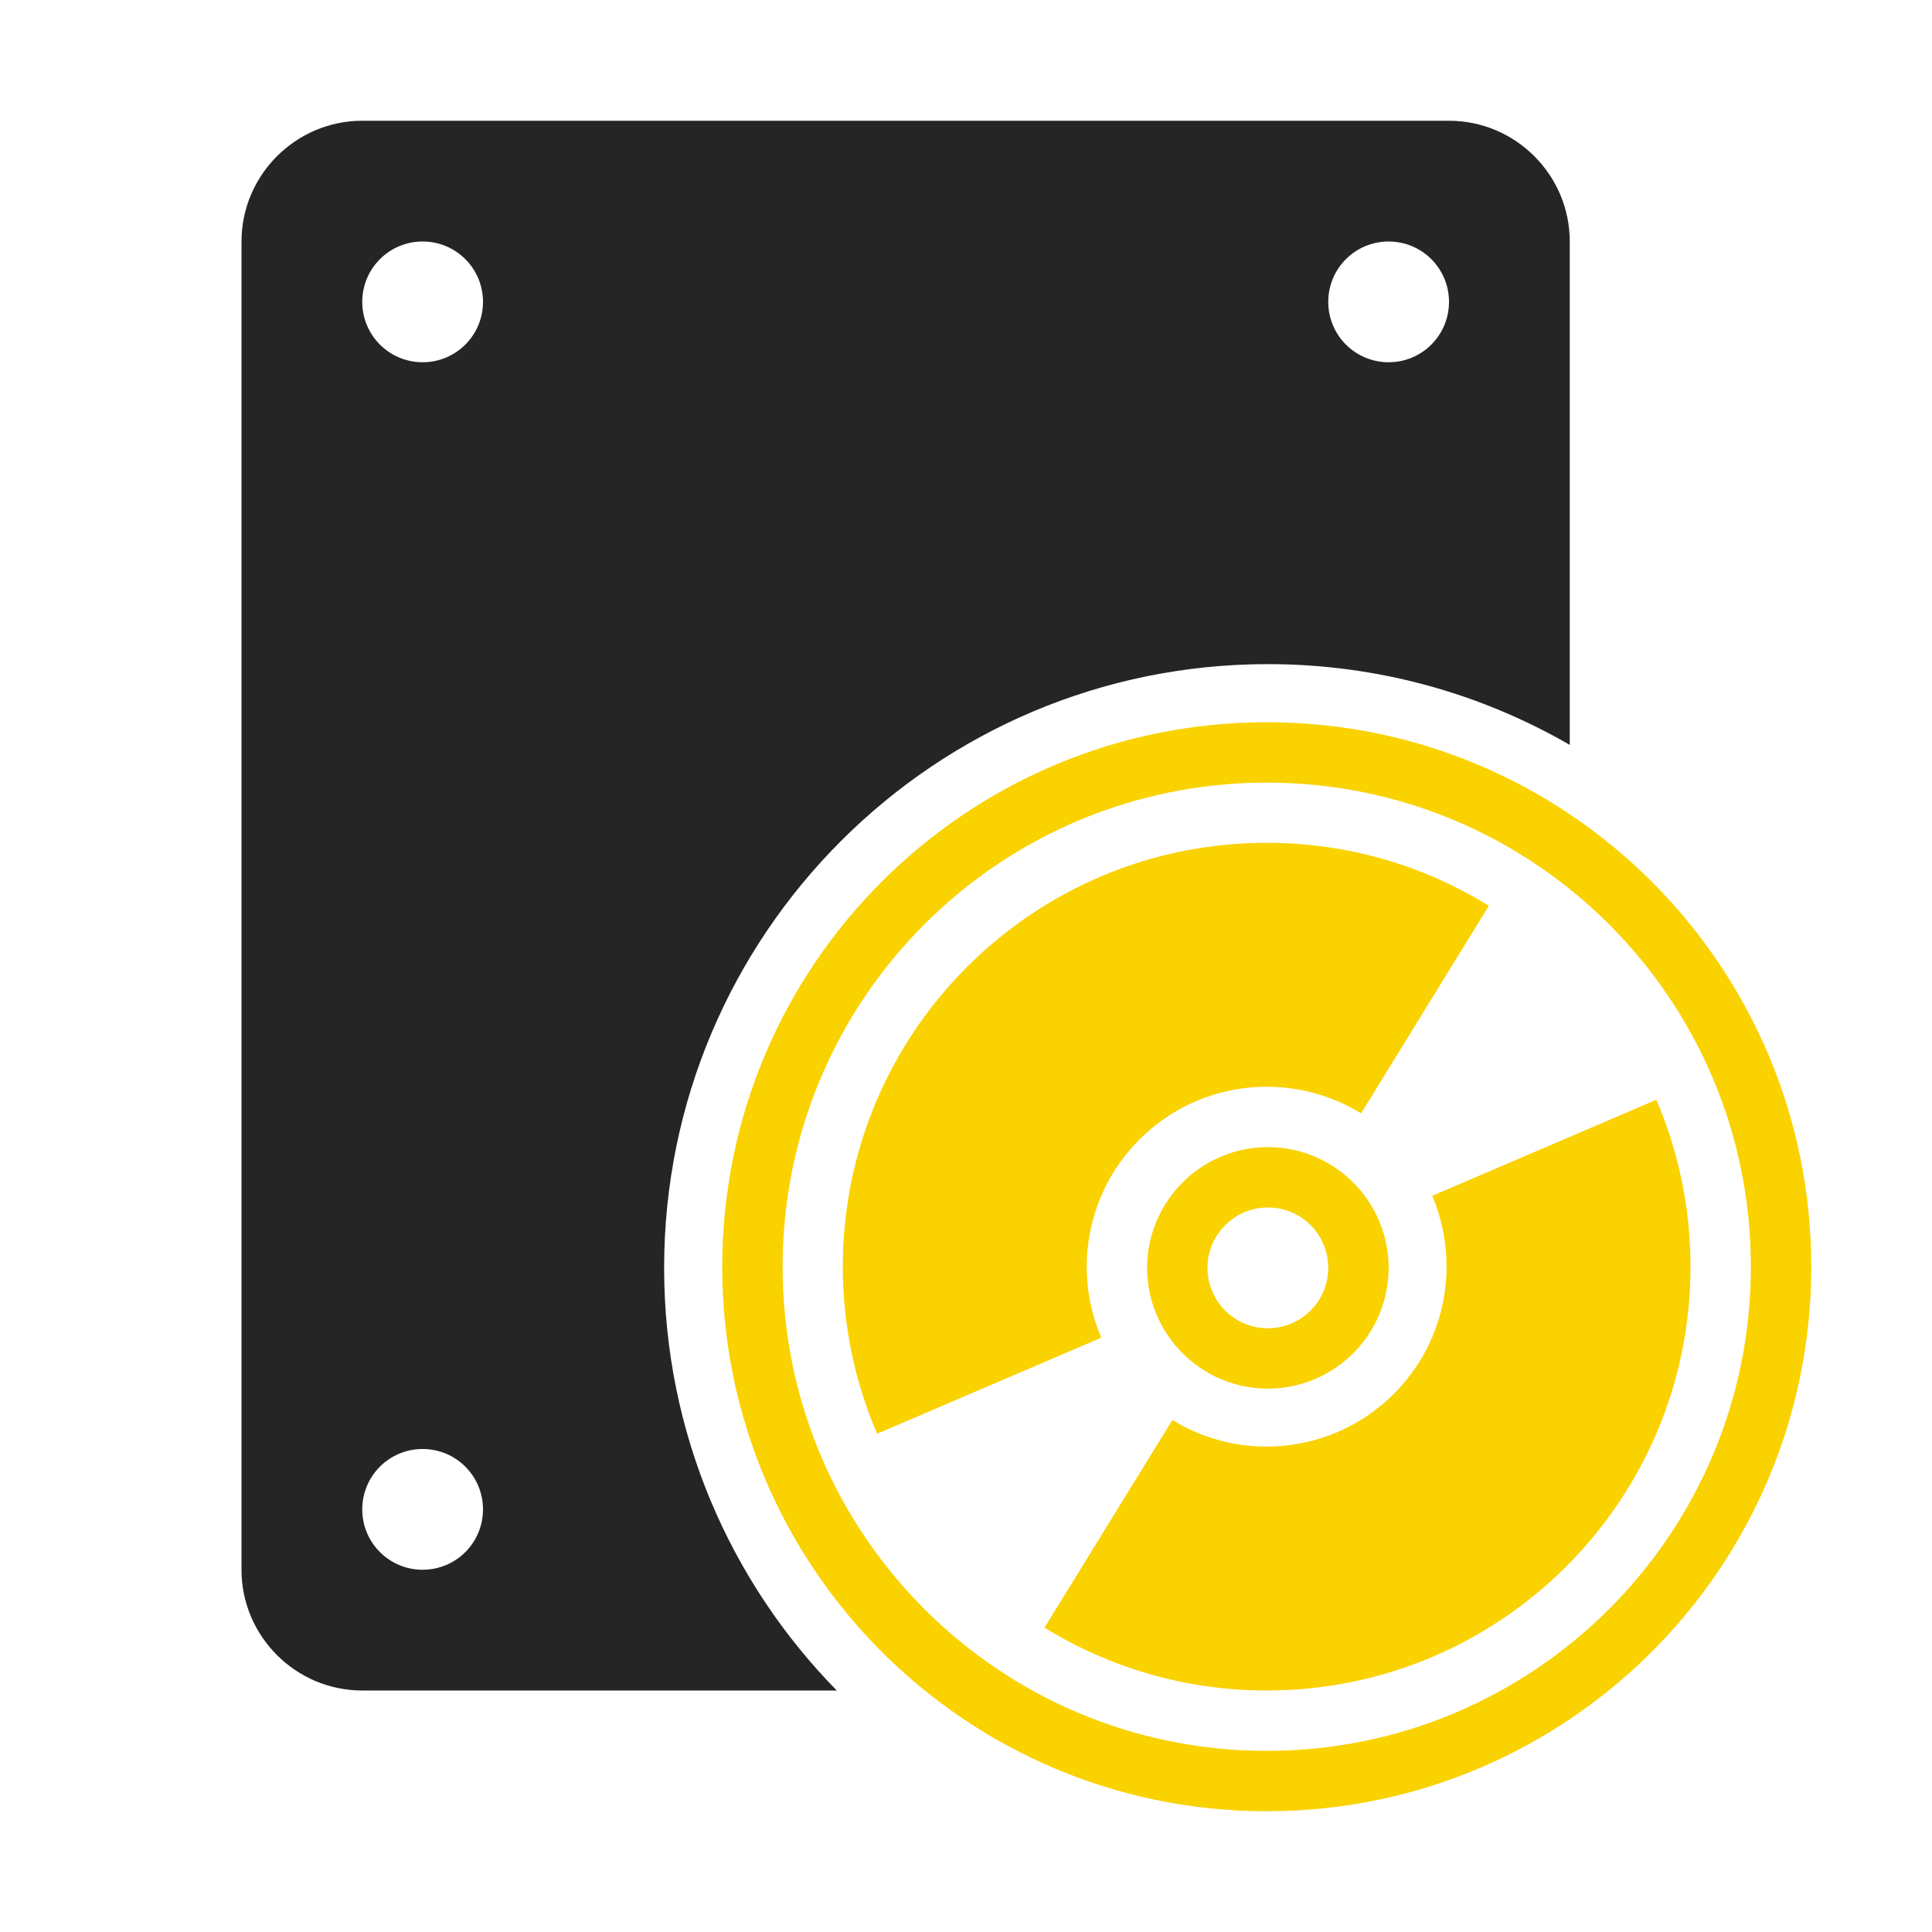 <?xml version="1.0" encoding="UTF-8"?>
<!DOCTYPE svg PUBLIC "-//W3C//DTD SVG 1.1//EN" "http://www.w3.org/Graphics/SVG/1.1/DTD/svg11.dtd">
<svg xmlns="http://www.w3.org/2000/svg" xml:space="preserve" width="1024px" height="1024px" shape-rendering="geometricPrecision" text-rendering="geometricPrecision" image-rendering="optimizeQuality" fill-rule="nonzero" clip-rule="evenodd" viewBox="0 0 10240 10240" xmlns:xlink="http://www.w3.org/1999/xlink">
	<title>cd_drive icon</title>
	<desc>cd_drive icon from the IconExperience.com O-Collection. Copyright by INCORS GmbH (www.incors.com).</desc>
	<path id="curve3" fill="#FAD200" d="M6720 6080c353,0 640,287 640,640 0,353 -287,640 -640,640 -353,0 -640,-287 -640,-640 0,-353 287,-640 640,-640zm0 320c-177,0 -320,143 -320,320 0,177 143,320 320,320 177,0 320,-143 320,-320 0,-177 -143,-320 -320,-320z"/>
	<path id="curve2" fill="#FAD200" d="M6714 3828c1594,0 2886,1292 2886,2886 0,1594 -1292,2886 -2886,2886 -1594,0 -2886,-1292 -2886,-2886 0,-1594 1292,-2886 2886,-2886zm0 320c-1418,0 -2566,1148 -2566,2566 0,1417 1148,2566 2566,2566 1417,0 2566,-1149 2566,-2566 0,-1418 -1149,-2566 -2566,-2566z"/>
	<path id="curve1" fill="#FAD200" d="M6714 4467c-1241,0 -2247,1006 -2247,2247 0,314 65,613 182,885l1188 -509c-50,-116 -77,-243 -77,-376 0,-527 427,-954 954,-954 183,0 354,52 500,141l677 -1100c-342,-212 -746,-334 -1177,-334zm2065 1362l-1188 509c49,115 76,242 76,376 0,526 -427,953 -953,953 -184,0 -355,-51 -500,-141l-678 1101c343,211 746,333 1178,333 1240,0 2246,-1006 2246,-2246 0,-315 -65,-614 -181,-885z"/>
	<path id="curve0" fill="#252525" d="M1920 640l5760 0c353,0 640,288 640,640l0 2668c-471,-272 -1017,-428 -1600,-428 -1767,0 -3200,1433 -3200,3200 0,872 349,1663 915,2240l-2515 0c-352,0 -640,-287 -640,-640l0 -7040c0,-352 288,-640 640,-640zm5440 640c-177,0 -320,143 -320,320 0,177 143,320 320,320 177,0 320,-143 320,-320 0,-177 -143,-320 -320,-320zm-5120 6400c-177,0 -320,143 -320,320 0,177 143,320 320,320 177,0 320,-143 320,-320 0,-177 -143,-320 -320,-320zm0 -6400c-177,0 -320,143 -320,320 0,177 143,320 320,320 177,0 320,-143 320,-320 0,-177 -143,-320 -320,-320z"/>
</svg>
